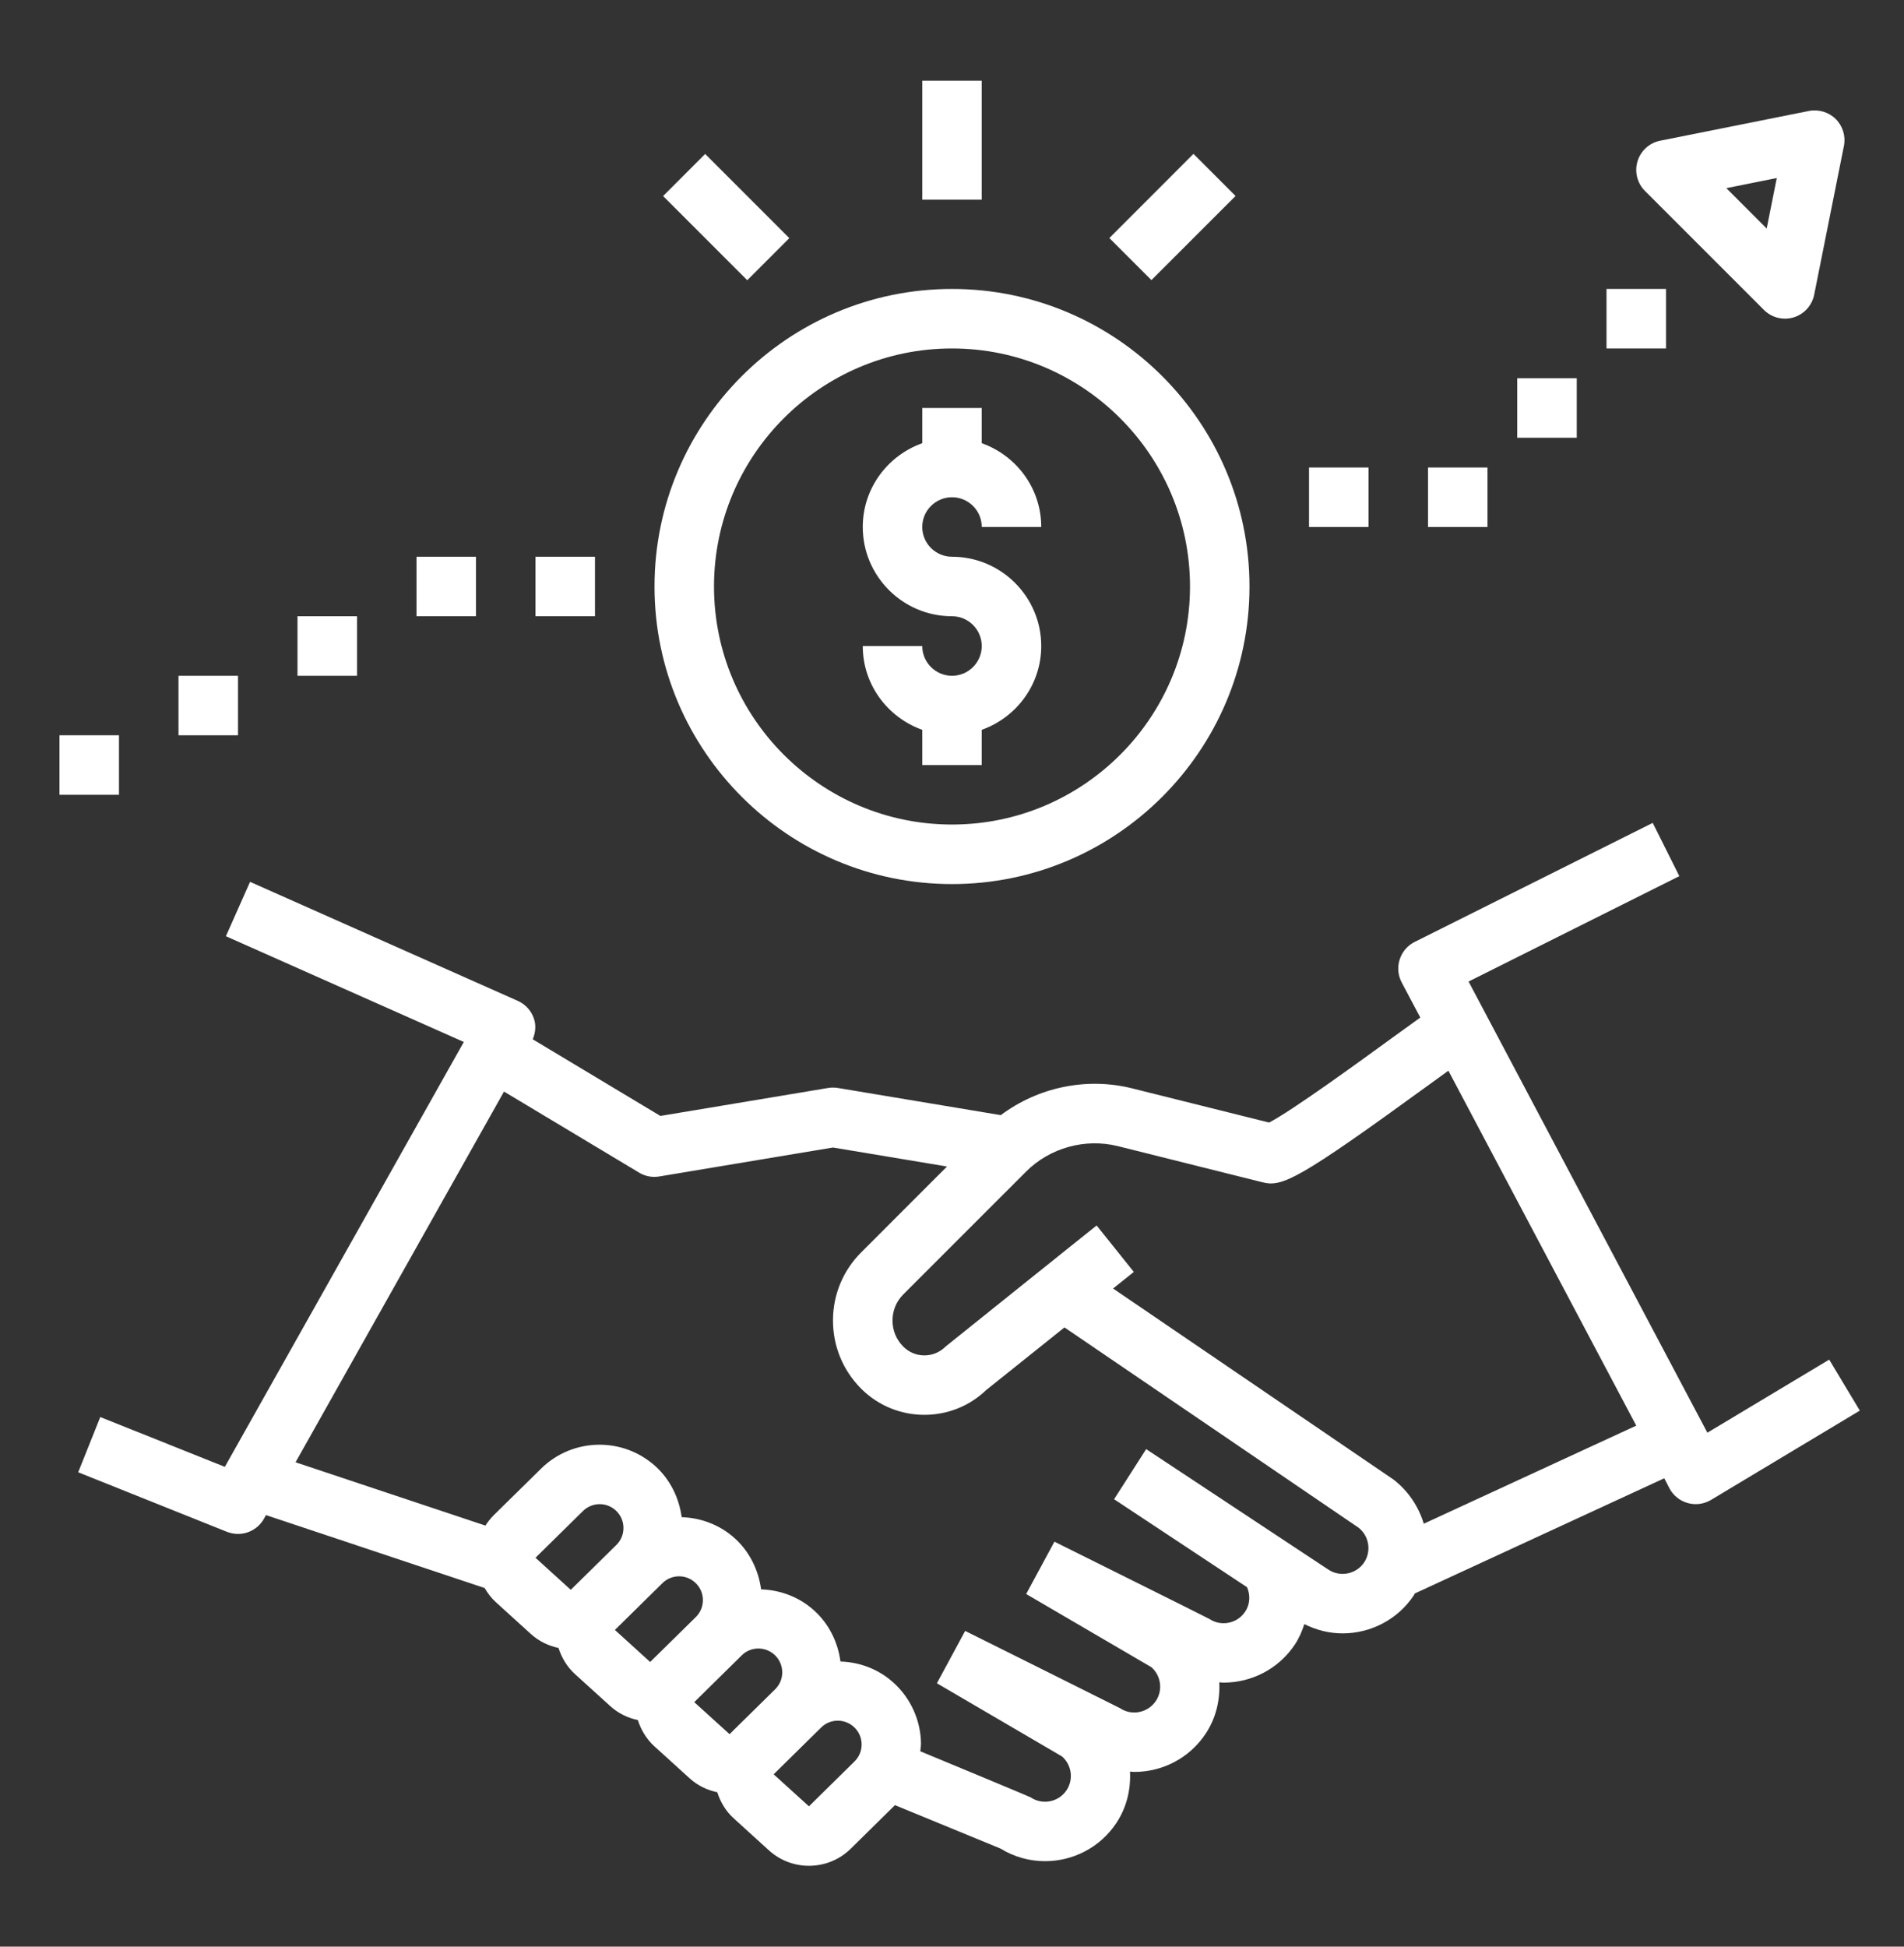 <svg xmlns="http://www.w3.org/2000/svg" width="45" height="46" viewBox="0 0 45 46" fill="none">
  <rect x="0" y="0" width="45" height="46" fill="#333333" stroke="none"/>
  <path d="M22.5 15.969C22.113 15.969 21.797 15.654 21.797 15.266H20.391C20.391 16.181 20.98 16.954 21.797 17.246V18.078H23.203V17.246C24.02 16.954 24.609 16.181 24.609 15.266C24.609 14.103 23.663 13.156 22.5 13.156C22.113 13.156 21.797 12.841 21.797 12.453C21.797 12.065 22.113 11.75 22.5 11.75C22.887 11.75 23.203 12.065 23.203 12.453H24.609C24.609 11.538 24.02 10.764 23.203 10.473V9.641H21.797V10.473C20.98 10.764 20.391 11.538 20.391 12.453C20.391 13.616 21.337 14.562 22.5 14.562C22.887 14.562 23.203 14.877 23.203 15.266C23.203 15.654 22.887 15.969 22.5 15.969Z" fill="white"/>
  <path d="M22.5 20.891C26.377 20.891 29.531 17.736 29.531 13.859C29.531 9.982 26.377 6.828 22.5 6.828C18.623 6.828 15.469 9.982 15.469 13.859C15.469 17.736 18.623 20.891 22.5 20.891ZM22.5 8.234C25.602 8.234 28.125 10.758 28.125 13.859C28.125 16.961 25.602 19.484 22.5 19.484C19.398 19.484 16.875 16.961 16.875 13.859C16.875 10.758 19.398 8.234 22.5 8.234Z" fill="white"/>
  <path d="M39.456 35.169C39.546 35.34 39.703 35.466 39.889 35.517C39.951 35.535 40.015 35.543 40.078 35.543C40.205 35.543 40.329 35.509 40.44 35.443L43.956 33.333L43.232 32.128L40.353 33.855L34.709 23.194L39.69 20.703L39.061 19.445L33.435 22.258C33.266 22.342 33.138 22.492 33.081 22.672C33.022 22.853 33.04 23.048 33.128 23.215L33.568 24.045C33.403 24.164 33.193 24.316 32.91 24.52C32.117 25.097 30.527 26.253 29.994 26.526L26.76 25.719C25.68 25.448 24.533 25.692 23.653 26.351L19.803 25.709C19.727 25.697 19.649 25.697 19.572 25.709L15.608 26.37L12.591 24.559C12.655 24.404 12.674 24.233 12.62 24.073C12.558 23.884 12.419 23.732 12.238 23.651L5.91 20.838L5.339 22.123L10.962 24.622L5.314 34.662L2.37 33.485L1.848 34.79L5.363 36.197C5.449 36.23 5.537 36.247 5.625 36.247C5.872 36.247 6.11 36.116 6.238 35.889L6.286 35.802L11.454 37.525C11.525 37.644 11.607 37.758 11.711 37.852L12.544 38.609C12.736 38.783 12.963 38.892 13.2 38.941C13.274 39.174 13.403 39.389 13.586 39.556L14.42 40.313C14.611 40.487 14.839 40.596 15.075 40.646C15.15 40.879 15.279 41.094 15.462 41.262L16.297 42.02C16.488 42.194 16.715 42.302 16.952 42.351C17.027 42.584 17.155 42.8 17.339 42.966L18.174 43.725C18.442 43.968 18.78 44.089 19.119 44.089C19.476 44.089 19.833 43.955 20.106 43.686L21.152 42.656L23.649 43.683C23.975 43.884 24.339 43.98 24.699 43.98C25.352 43.98 25.992 43.665 26.381 43.083C26.629 42.712 26.728 42.283 26.707 41.864C26.741 41.865 26.775 41.871 26.809 41.871C27.462 41.871 28.102 41.556 28.491 40.974C28.739 40.602 28.838 40.174 28.817 39.754C28.851 39.756 28.885 39.761 28.919 39.761C29.572 39.761 30.212 39.446 30.601 38.864C30.703 38.711 30.773 38.546 30.828 38.378C31.116 38.523 31.425 38.597 31.732 38.597C32.384 38.597 33.025 38.282 33.414 37.7C33.424 37.685 33.428 37.669 33.438 37.654L39.334 34.932L39.456 35.169ZM13.49 37.568L12.656 36.81L13.778 35.706C13.991 35.496 14.331 35.489 14.551 35.69C14.667 35.795 14.732 35.939 14.735 36.095C14.738 36.251 14.679 36.398 14.568 36.507L13.49 37.568ZM15.366 39.273L14.533 38.516L15.655 37.411C15.867 37.201 16.208 37.194 16.428 37.395C16.544 37.5 16.609 37.644 16.612 37.8C16.615 37.956 16.555 38.103 16.445 38.212L15.366 39.273ZM17.298 40.924L17.243 40.979L16.408 40.222L17.53 39.117C17.742 38.906 18.083 38.901 18.304 39.102C18.419 39.207 18.484 39.351 18.488 39.506C18.491 39.662 18.431 39.809 18.32 39.918L17.298 40.924ZM20.196 41.623L19.119 42.684L18.285 41.927L19.407 40.822C19.619 40.611 19.959 40.606 20.18 40.807C20.296 40.912 20.361 41.056 20.364 41.211C20.367 41.367 20.308 41.514 20.196 41.623ZM32.241 36.92C32.054 37.199 31.674 37.277 31.392 37.088L27.089 34.243L26.331 35.427L29.473 37.506C29.553 37.691 29.547 37.908 29.428 38.085C29.241 38.366 28.861 38.442 28.581 38.255C28.557 38.238 24.921 36.43 24.921 36.43L24.253 37.667L27.214 39.397C27.44 39.598 27.488 39.94 27.318 40.194C27.13 40.474 26.75 40.552 26.47 40.364C26.446 40.348 22.811 38.539 22.811 38.539L22.143 39.776L25.103 41.507C25.329 41.707 25.377 42.049 25.207 42.304C25.02 42.584 24.64 42.66 24.36 42.473C24.321 42.448 21.75 41.383 21.75 41.383C21.756 41.317 21.769 41.251 21.767 41.183C21.756 40.645 21.521 40.128 21.122 39.766C20.764 39.439 20.316 39.277 19.864 39.262C19.803 38.804 19.591 38.373 19.246 38.06C18.887 37.734 18.439 37.572 17.988 37.557C17.927 37.099 17.715 36.668 17.37 36.354C17.012 36.029 16.563 35.866 16.111 35.851C16.05 35.393 15.838 34.963 15.494 34.65C14.722 33.949 13.534 33.971 12.788 34.704L11.665 35.809C11.592 35.882 11.528 35.964 11.473 36.05L6.985 34.554L11.912 25.794L15.104 27.709C15.213 27.775 15.338 27.81 15.466 27.81C15.505 27.81 15.543 27.806 15.582 27.8L19.687 27.116L22.382 27.565L20.355 29.593C19.924 30.022 19.687 30.596 19.687 31.204C19.687 31.813 19.924 32.386 20.355 32.817C20.767 33.228 21.307 33.433 21.847 33.433C22.374 33.433 22.901 33.239 23.308 32.847L25.158 31.367L32.108 36.099C32.358 36.294 32.417 36.655 32.241 36.92ZM33.65 36.006C33.53 35.609 33.294 35.241 32.936 34.963L26.307 30.448L26.797 30.056L25.918 28.958C25.918 28.958 22.363 31.804 22.345 31.822C22.07 32.097 21.625 32.098 21.35 31.822C21.184 31.657 21.094 31.438 21.094 31.204C21.094 30.971 21.184 30.752 21.349 30.587L24.253 27.683C24.817 27.121 25.647 26.893 26.419 27.083L29.84 27.938C30.305 28.056 30.694 27.871 33.738 25.659C33.904 25.538 34.073 25.415 34.232 25.301L38.672 33.688L33.65 36.006Z" fill="white"/>
  <path d="M42.187 7.53C42.255 7.53 42.323 7.52 42.391 7.5C42.639 7.425 42.826 7.219 42.877 6.965L43.58 3.449C43.626 3.219 43.554 2.98 43.388 2.814C43.221 2.648 42.983 2.578 42.753 2.622L39.237 3.325C38.983 3.376 38.777 3.563 38.702 3.811C38.627 4.06 38.694 4.328 38.878 4.512L41.69 7.324C41.823 7.458 42.003 7.53 42.187 7.53ZM41.993 4.207L41.755 5.4L40.801 4.446L41.993 4.207Z" fill="white"/>
  <path d="M21.797 1.906H23.203V4.719H21.797V1.906Z" fill="white"/>
  <path d="M26.219 5.625L28.207 3.636L29.202 4.631L27.213 6.619L26.219 5.625Z" fill="white"/>
  <path d="M15.672 4.633L16.666 3.638L18.655 5.627L17.661 6.622L15.672 4.633Z" fill="white"/>
  <path d="M37.969 6.828H39.375V8.234H37.969V6.828Z" fill="white"/>
  <path d="M35.859 8.938H37.266V10.344H35.859V8.938Z" fill="white"/>
  <path d="M33.75 11.047H35.156V12.453H33.75V11.047Z" fill="white"/>
  <path d="M30.938 11.047H32.344V12.453H30.938V11.047Z" fill="white"/>
  <path d="M12.656 13.156H14.062V14.562H12.656V13.156Z" fill="white"/>
  <path d="M9.844 13.156H11.25V14.562H9.844V13.156Z" fill="white"/>
  <path d="M7.031 14.562H8.438V15.969H7.031V14.562Z" fill="white"/>
  <path d="M4.219 15.969H5.625V17.375H4.219V15.969Z" fill="white"/>
  <path d="M1.406 17.375H2.812V18.781H1.406V17.375Z" fill="white"/>
</svg>